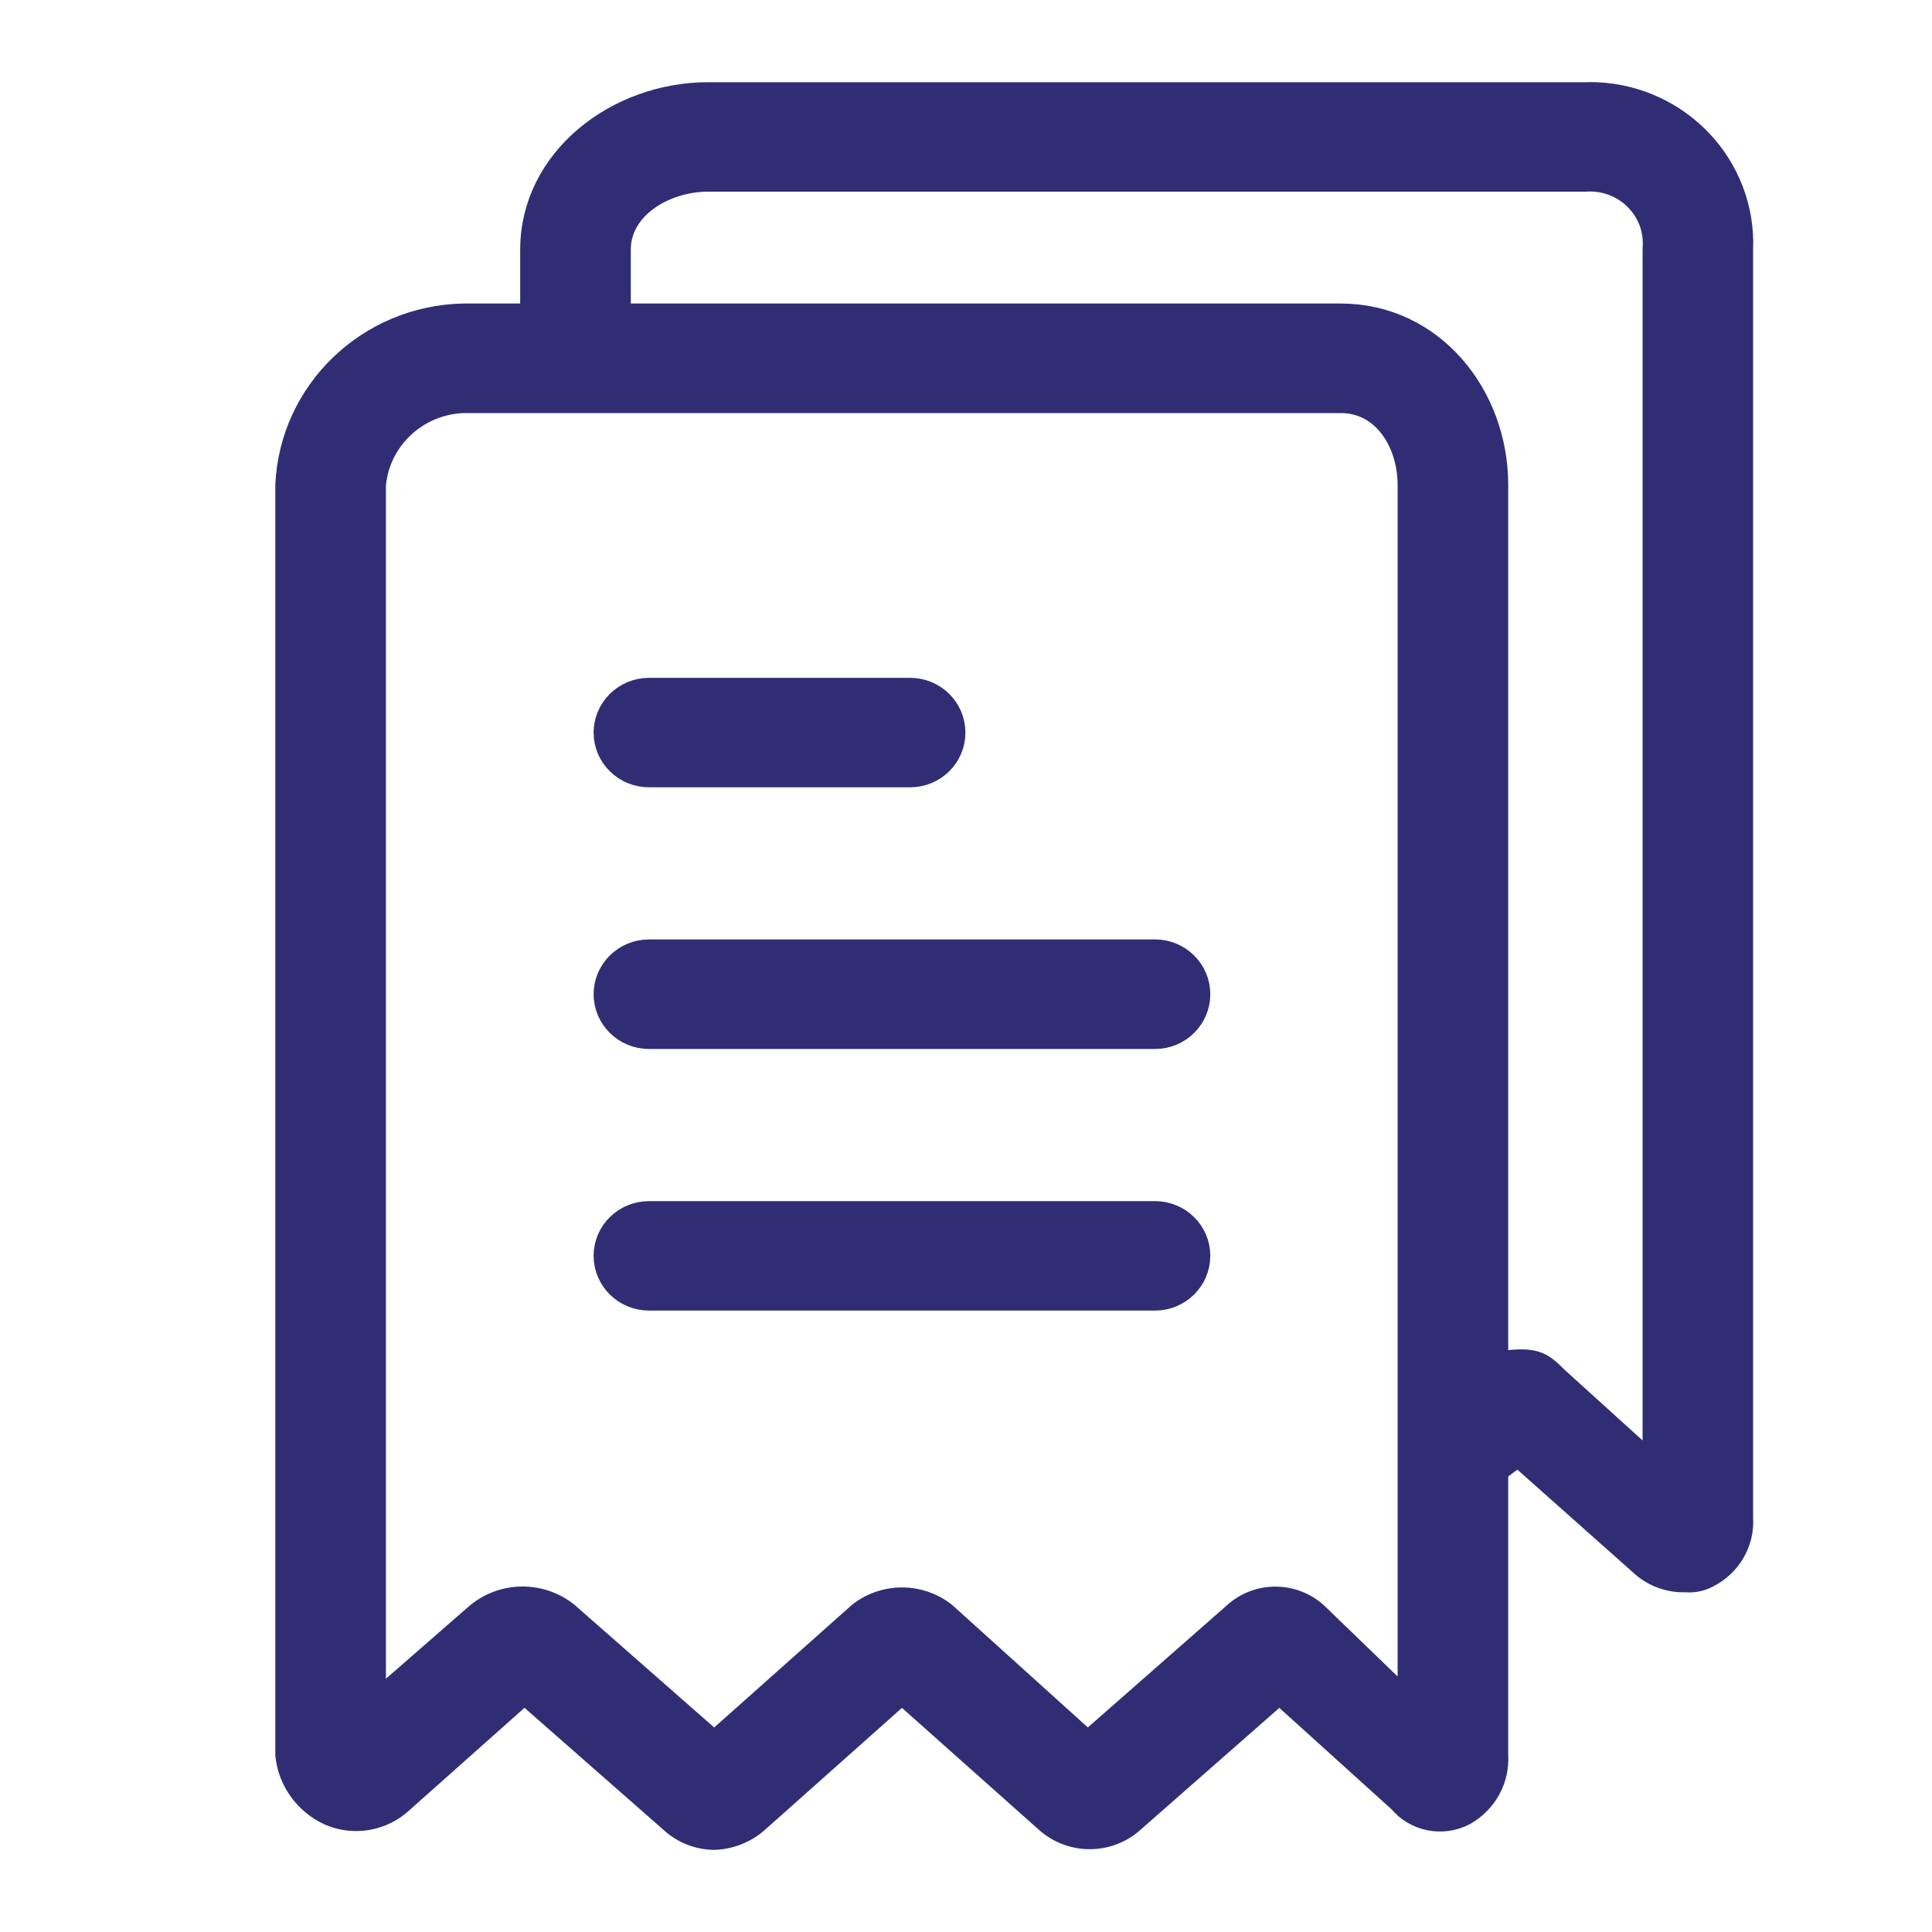 <svg width="20" height="20" viewBox="0 0 20 20" fill="none" xmlns="http://www.w3.org/2000/svg">
<path d="M6.718 8H9.422C9.655 8 9.844 7.814 9.844 7.584C9.844 7.354 9.655 7.167 9.422 7.167H6.718C6.485 7.167 6.295 7.354 6.295 7.584C6.295 7.814 6.485 8 6.718 8Z" fill="#312D75"/>
<path d="M11.957 9.875H6.718C6.485 9.875 6.295 10.062 6.295 10.292C6.295 10.522 6.485 10.709 6.718 10.709H11.957C12.19 10.709 12.379 10.522 12.379 10.292C12.379 10.062 12.19 9.875 11.957 9.875Z" fill="#312D75"/>
<path d="M11.957 12.584H6.718C6.485 12.584 6.295 12.77 6.295 13C6.295 13.23 6.485 13.417 6.718 13.417H11.957C12.19 13.417 12.379 13.23 12.379 13C12.379 12.77 12.19 12.584 11.957 12.584Z" fill="#312D75"/>
<path d="M17.998 15.709V2.584C18.034 1.745 17.373 1.036 16.522 1.001C16.486 1 16.45 1 16.414 1.001H7.331C6.401 1.001 5.535 1.667 5.535 2.584V3.292H4.796C3.829 3.313 3.044 4.069 3 5.021V18.167C3.027 18.421 3.188 18.642 3.422 18.75C3.665 18.856 3.949 18.806 4.141 18.625L5.429 17.479L6.971 18.833C7.086 18.939 7.237 18.998 7.394 19C7.55 18.994 7.699 18.935 7.816 18.833L9.337 17.479L10.858 18.833C11.099 19.046 11.463 19.046 11.703 18.833L13.245 17.479L14.513 18.625C14.666 18.811 14.932 18.864 15.147 18.75C15.357 18.631 15.479 18.405 15.463 18.167V15.208L15.717 15.021L17.006 16.167C17.125 16.279 17.285 16.339 17.449 16.333C17.522 16.34 17.596 16.326 17.66 16.292C17.883 16.183 18.016 15.953 17.998 15.709ZM14.618 17.708L13.626 16.75C13.402 16.525 13.037 16.515 12.802 16.729L11.26 18.083L9.76 16.729C9.513 16.534 9.162 16.534 8.915 16.729L7.394 18.083L5.852 16.729C5.585 16.514 5.199 16.523 4.943 16.75L3.845 17.708V5.021C3.887 4.529 4.295 4.145 4.796 4.126H13.879C14.344 4.126 14.618 4.563 14.618 5.021V17.708ZM17.154 2.584V15.25L16.097 14.292C15.928 14.125 15.886 14.084 15.463 14.146V5.021C15.463 4.105 14.809 3.292 13.879 3.292H6.38V2.584C6.38 2.126 6.866 1.834 7.331 1.834H16.414C16.798 1.809 17.13 2.096 17.155 2.475C17.157 2.511 17.157 2.548 17.154 2.584Z" fill="#312D75"/>
<path d="M6.718 8H9.422C9.655 8 9.844 7.814 9.844 7.584C9.844 7.354 9.655 7.167 9.422 7.167H6.718C6.485 7.167 6.295 7.354 6.295 7.584C6.295 7.814 6.485 8 6.718 8Z" stroke="#312D75" stroke-width="0.3"/>
<path d="M11.957 9.875H6.718C6.485 9.875 6.295 10.062 6.295 10.292C6.295 10.522 6.485 10.709 6.718 10.709H11.957C12.19 10.709 12.379 10.522 12.379 10.292C12.379 10.062 12.19 9.875 11.957 9.875Z" stroke="#312D75" stroke-width="0.3"/>
<path d="M11.957 12.584H6.718C6.485 12.584 6.295 12.77 6.295 13C6.295 13.23 6.485 13.417 6.718 13.417H11.957C12.19 13.417 12.379 13.23 12.379 13C12.379 12.77 12.19 12.584 11.957 12.584Z" stroke="#312D75" stroke-width="0.3"/>
<path d="M17.998 15.709V2.584C18.034 1.745 17.373 1.036 16.522 1.001C16.486 1 16.45 1 16.414 1.001H7.331C6.401 1.001 5.535 1.667 5.535 2.584V3.292H4.796C3.829 3.313 3.044 4.069 3 5.021V18.167C3.027 18.421 3.188 18.642 3.422 18.75C3.665 18.856 3.949 18.806 4.141 18.625L5.429 17.479L6.971 18.833C7.086 18.939 7.237 18.998 7.394 19C7.55 18.994 7.699 18.935 7.816 18.833L9.337 17.479L10.858 18.833C11.099 19.046 11.463 19.046 11.703 18.833L13.245 17.479L14.513 18.625C14.666 18.811 14.932 18.864 15.147 18.75C15.357 18.631 15.479 18.405 15.463 18.167V15.208L15.717 15.021L17.006 16.167C17.125 16.279 17.285 16.339 17.449 16.333C17.522 16.34 17.596 16.326 17.66 16.292C17.883 16.183 18.016 15.953 17.998 15.709ZM14.618 17.708L13.626 16.75C13.402 16.525 13.037 16.515 12.802 16.729L11.26 18.083L9.76 16.729C9.513 16.534 9.162 16.534 8.915 16.729L7.394 18.083L5.852 16.729C5.585 16.514 5.199 16.523 4.943 16.75L3.845 17.708V5.021C3.887 4.529 4.295 4.145 4.796 4.126H13.879C14.344 4.126 14.618 4.563 14.618 5.021V17.708ZM17.154 2.584V15.25L16.097 14.292C15.928 14.125 15.886 14.084 15.463 14.146V5.021C15.463 4.105 14.809 3.292 13.879 3.292H6.38V2.584C6.38 2.126 6.866 1.834 7.331 1.834H16.414C16.798 1.809 17.13 2.096 17.155 2.475C17.157 2.511 17.157 2.548 17.154 2.584Z" stroke="#312D75" stroke-width="0.3"/>
</svg>
